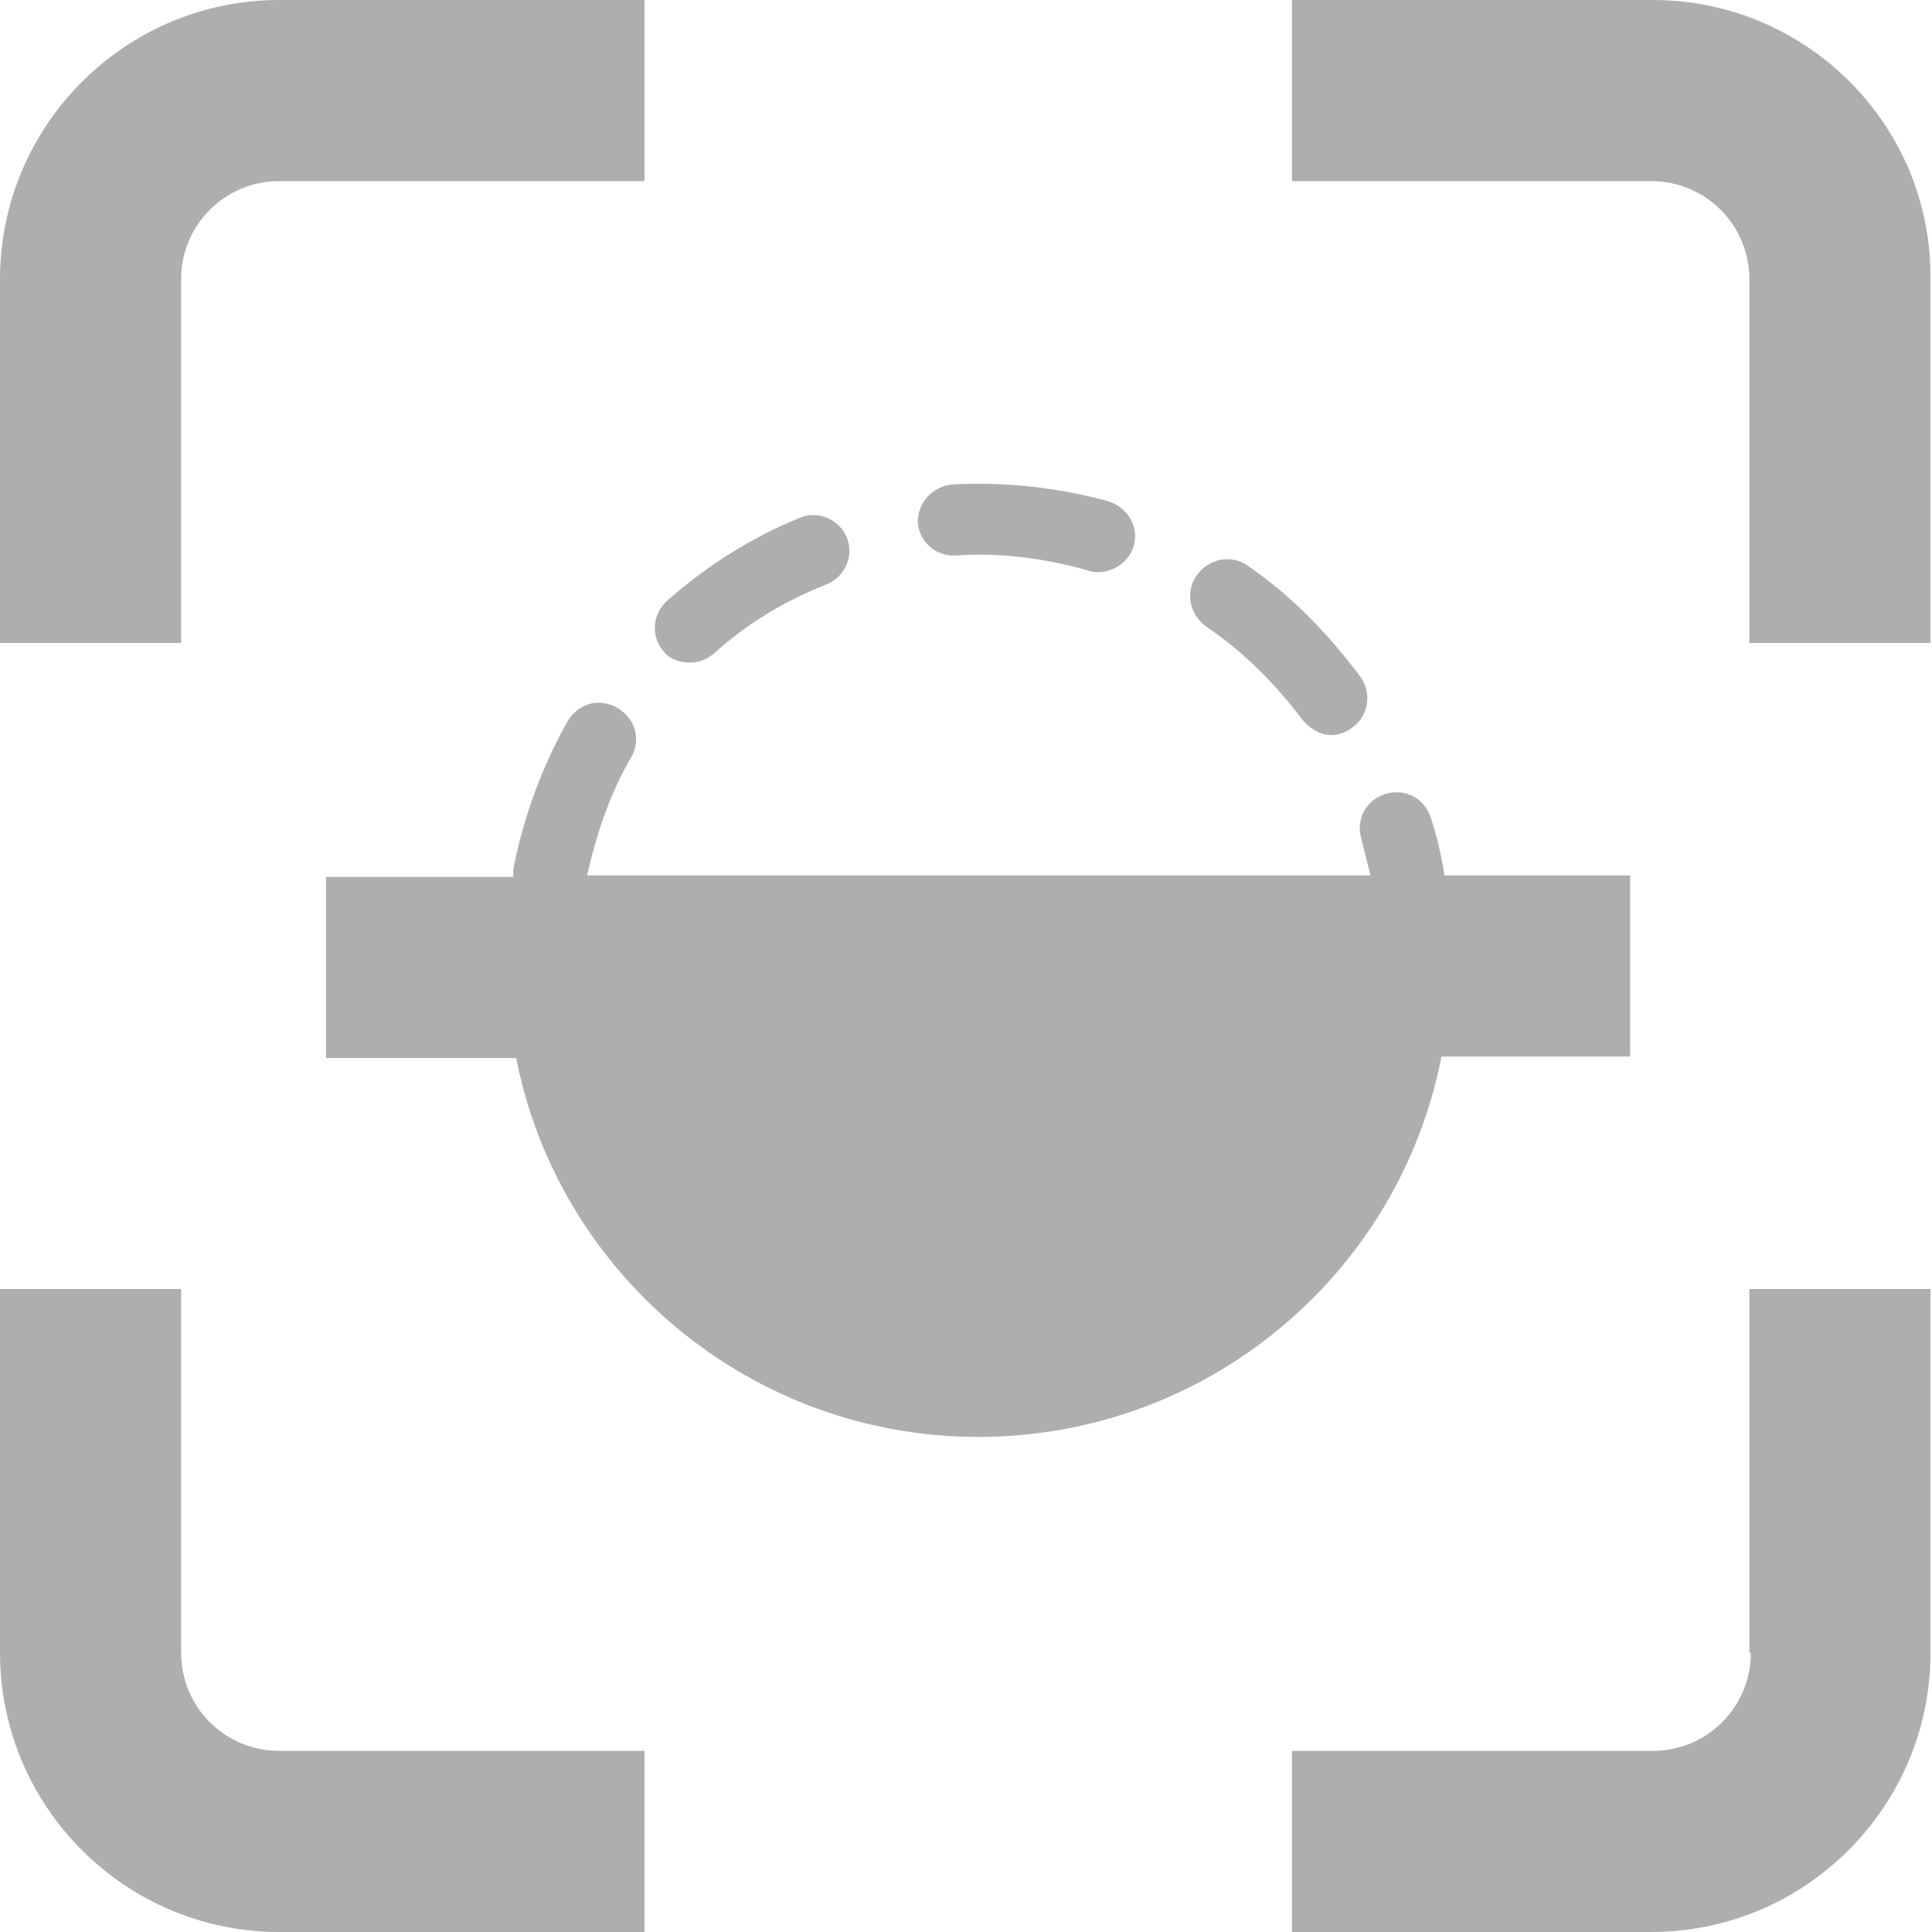 <?xml version="1.0" encoding="utf-8"?>
<!-- Generator: Adobe Illustrator 23.0.6, SVG Export Plug-In . SVG Version: 6.00 Build 0)  -->
<svg version="1.0" id="圖層_1" xmlns="http://www.w3.org/2000/svg" xmlns:xlink="http://www.w3.org/1999/xlink" x="0px" y="0px"
	 viewBox="0 0 128 128" style="enable-background:new 0 0 128 128;" xml:space="preserve">
<style type="text/css">
	.st0{fill:#AEAEAE;}
</style>
<path class="st0" d="M12,109.5V85.4H0v24.1C0,119.7,8.3,128,18.5,128h24.2v-12H18.5C14.9,116,12,113.1,12,109.5z"/>
<path class="st0" d="M116,109.5c0,3.6-2.9,6.5-6.5,6.5H85.6v12h23.8c10.2,0,18.5-8.3,18.5-18.5V85.4h-12V109.5z"/>
<path class="st0" d="M109.5,0H85.6v12h23.8c3.6,0,6.5,2.9,6.5,6.5v24.1h12V18.5C128,8.3,119.7,0,109.5,0z"/>
<path class="st0" d="M12,18.5c0-3.6,2.9-6.5,6.5-6.5h24.2V0H18.5C8.3,0,0,8.3,0,18.5v24.1h12V18.5z"/>
<g>
	<path class="st0" d="M98.9,58h-3.2c-0.2-1.3-0.5-2.6-0.9-3.8c-0.4-1.3-1.7-2-3-1.6c-1.3,0.4-2,1.7-1.6,3c0.2,0.8,0.4,1.6,0.6,2.4
		h-5.2H44.1h-5.2c0.6-2.7,1.5-5.4,2.9-7.8c0.7-1.2,0.3-2.6-0.9-3.3c-1.2-0.7-2.6-0.3-3.3,0.9c-1.7,3-2.9,6.3-3.6,9.8
		c0,0.2,0,0.3,0,0.5h-4.5h-7.9v12h12.6C37,84.4,49.7,95.2,64.8,95.2C80,95.2,92.7,84.4,95.5,70H108V58H98.9z"/>
	<path class="st0" d="M86.3,47.7c0.5,0.6,1.2,1,1.9,1c0.5,0,1-0.2,1.4-0.5c1.1-0.8,1.3-2.3,0.5-3.4c-2.1-2.8-4.5-5.3-7.4-7.3
		c-1.1-0.8-2.6-0.5-3.4,0.6c-0.8,1.1-0.5,2.6,0.6,3.4C82.4,43.2,84.5,45.3,86.3,47.7z"/>
	<path class="st0" d="M63.4,36.8c2.9-0.2,5.9,0.2,8.7,1c0.2,0.1,0.4,0.1,0.7,0.1c1,0,2-0.7,2.3-1.7c0.4-1.3-0.4-2.6-1.7-3
		c-3.3-0.9-6.9-1.3-10.3-1.1c-1.3,0.1-2.3,1.2-2.3,2.5C60.9,35.9,62,36.9,63.4,36.8z"/>
	<path class="st0" d="M45.7,43.9c0.6,0,1.1-0.2,1.6-0.6c2.2-2,4.7-3.5,7.5-4.6c1.2-0.5,1.8-1.9,1.3-3.1c-0.5-1.2-1.9-1.8-3.1-1.3
		c-3.2,1.3-6.2,3.2-8.8,5.5c-1,0.9-1.1,2.4-0.2,3.4C44.4,43.7,45.1,43.9,45.7,43.9z"/>
</g>
</svg>
